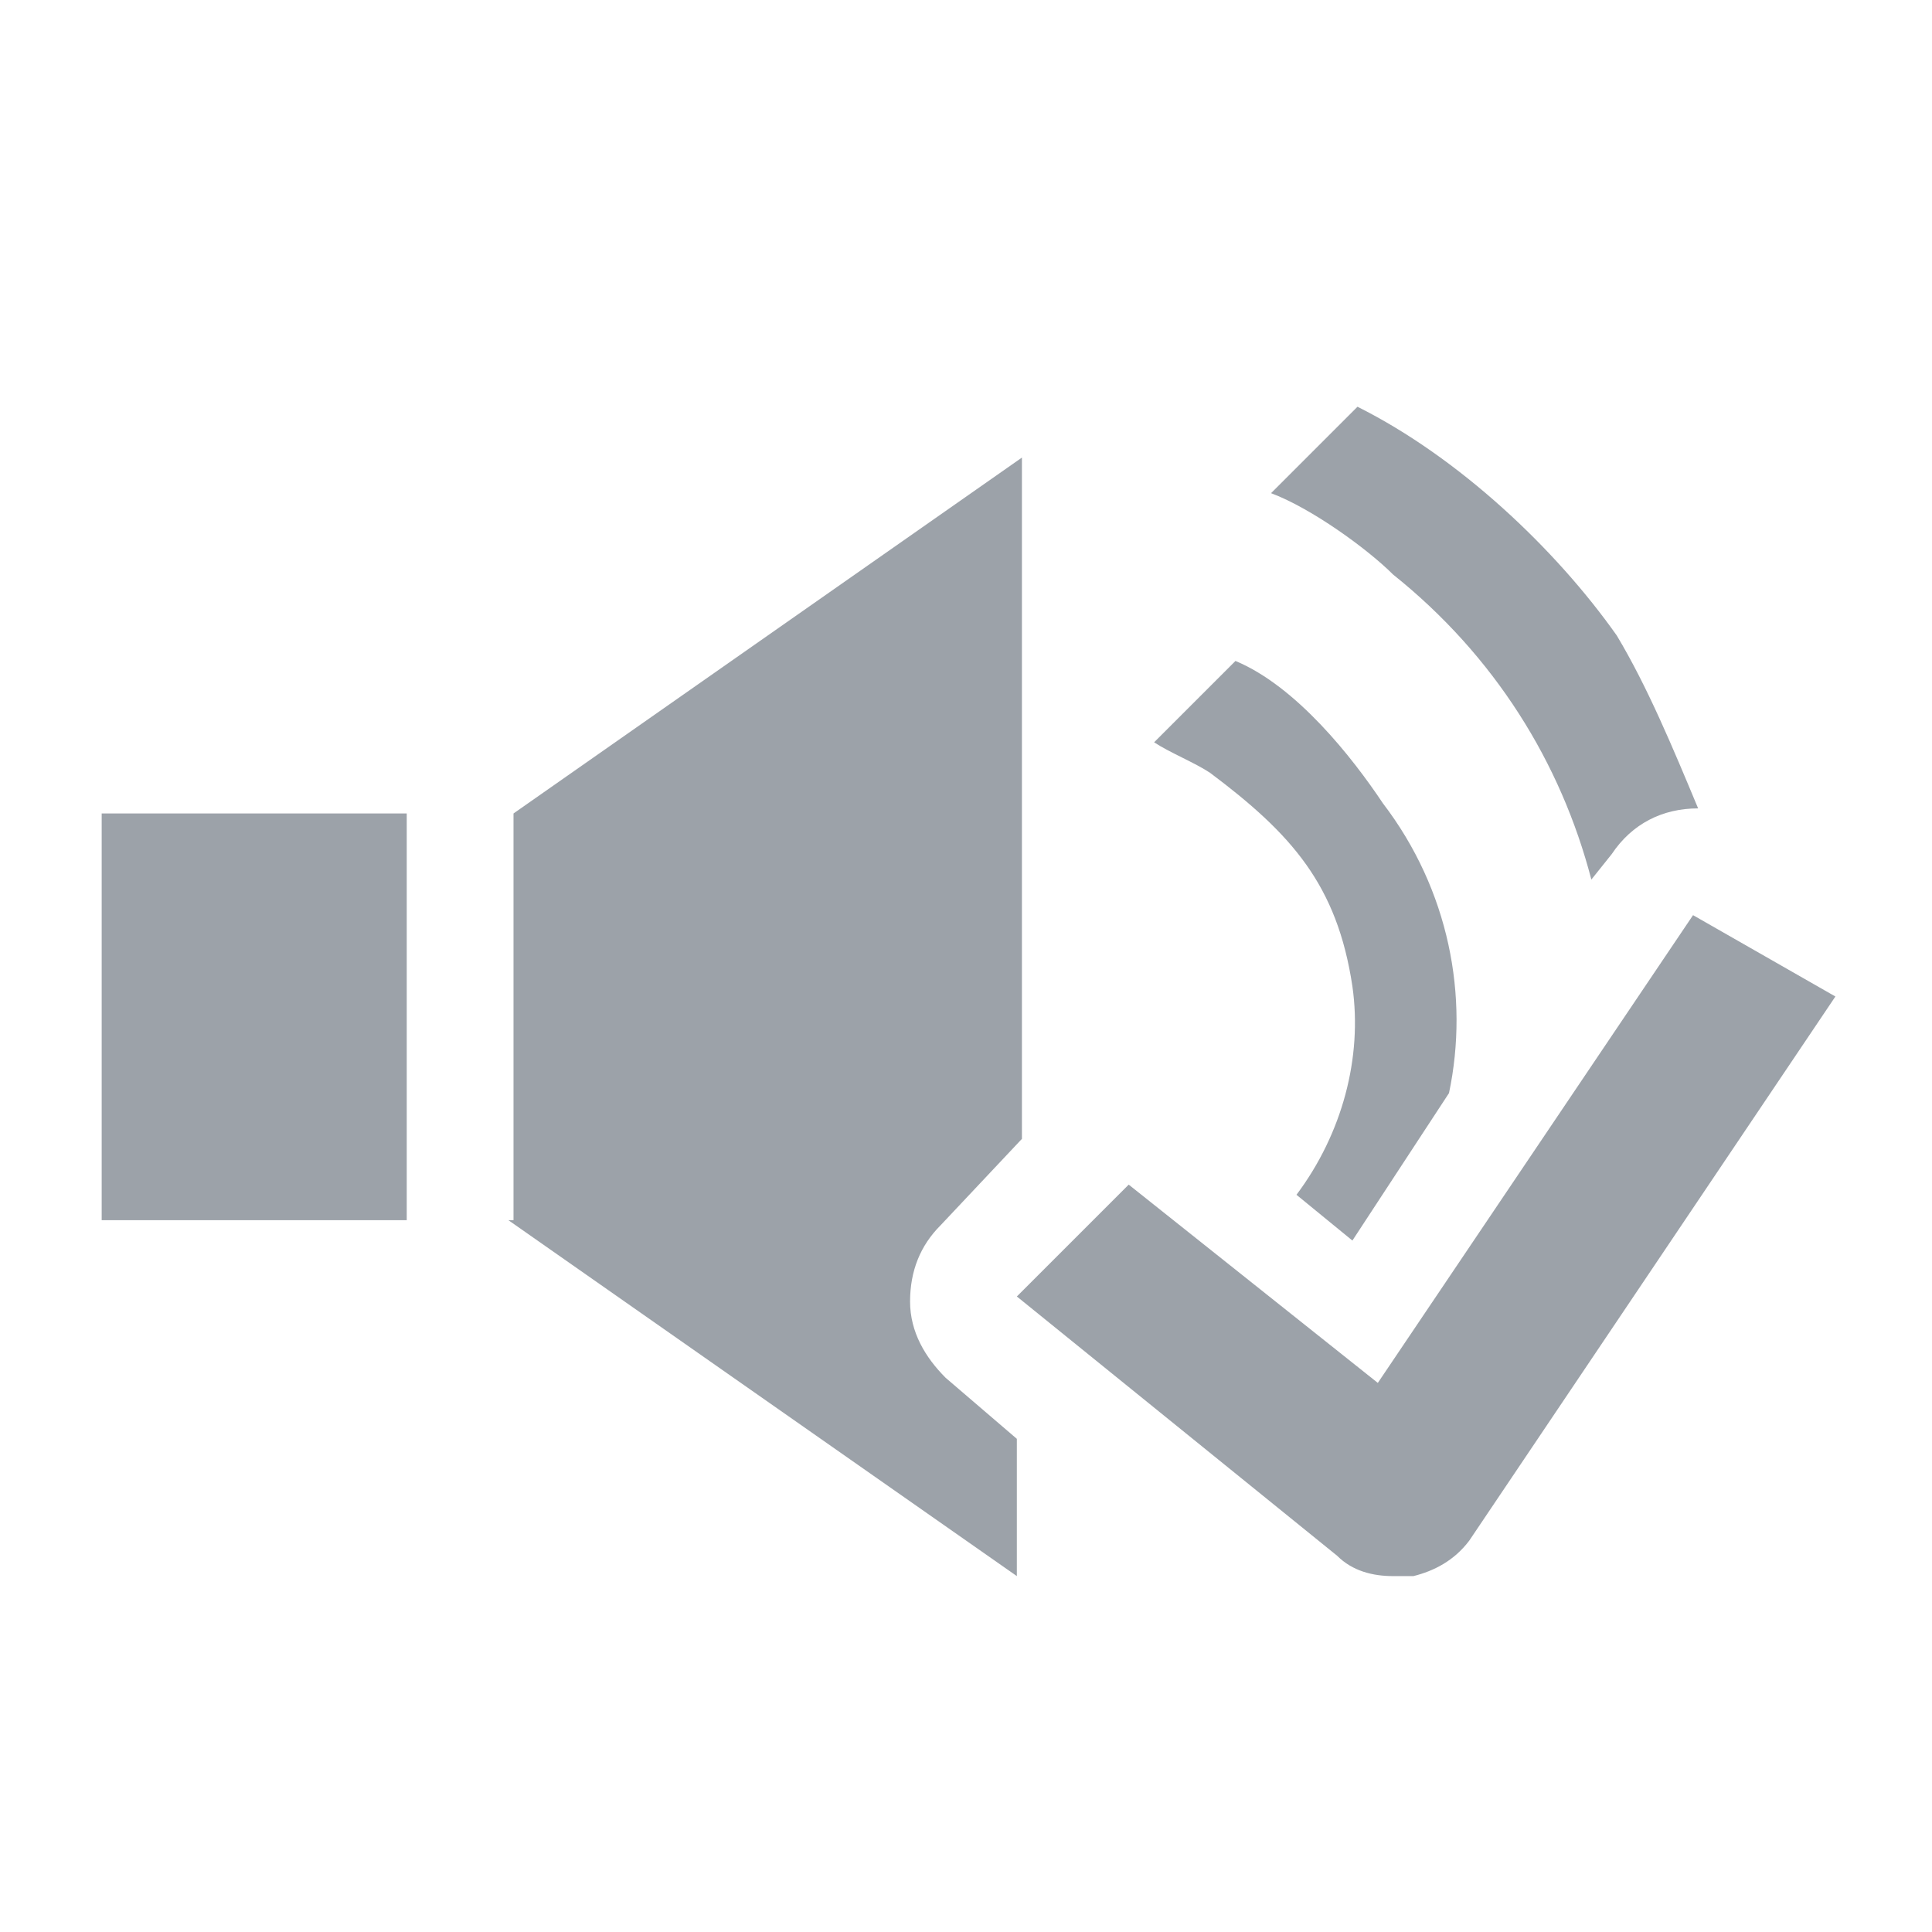<?xml version="1.0" encoding="UTF-8" standalone="no"?>
<!-- Generator: Adobe Illustrator 19.2.1, SVG Export Plug-In . SVG Version: 6.00 Build 0)  -->

<svg
   xmlns:dc="http://purl.org/dc/elements/1.1/"
   xmlns:cc="http://creativecommons.org/ns#"
   xmlns:rdf="http://www.w3.org/1999/02/22-rdf-syntax-ns#"
   xmlns:svg="http://www.w3.org/2000/svg"
   xmlns="http://www.w3.org/2000/svg"
   xmlns:sodipodi="http://sodipodi.sourceforge.net/DTD/sodipodi-0.dtd"
   xmlns:inkscape="http://www.inkscape.org/namespaces/inkscape"
   version="1.1"
   id="Ebene_1"
   x="0px"
   y="0px"
   width="38px"
   height="38px"
   viewBox="0 0 38 38"
   style="enable-background:new 0 0 38 38;"
   xml:space="preserve"
   inkscape:version="0.91 r13725"
   sodipodi:docname="acknowledgeNoAction.svg"><defs
     id="defs15" /><sodipodi:namedview
     pagecolor="#ffffff"
     bordercolor="#666666"
     borderopacity="1"
     objecttolerance="10"
     gridtolerance="10"
     guidetolerance="10"
     inkscape:pageopacity="0"
     inkscape:pageshadow="2"
     inkscape:window-width="1590"
     inkscape:window-height="785"
     id="namedview13"
     showgrid="false"
     inkscape:zoom="6.2105263"
     inkscape:cx="-3.3008475"
     inkscape:cy="19"
     inkscape:window-x="0"
     inkscape:window-y="0"
     inkscape:window-maximized="0"
     inkscape:current-layer="g5" /><style
     type="text/css"
     id="style3">
	.st0{fill:none;}
	.st1{fill:#3B4654;}
</style><g
     id="g5"><rect
       class="st0"
       width="38"
       height="38"
       id="rect7" /><path
       class="st1"
       d="M31.8,12.5C30.6,10.8,28.7,9,26.7,8L25,9.7c0.8,0.3,1.9,1.1,2.4,1.6c2,1.6,3.3,3.7,3.9,6l0.4-0.5   c0.4-0.6,1-0.9,1.7-0.9C32.9,14.7,32.4,13.5,31.8,12.5z M24.3,13l-1.6,1.6c0.3,0.2,0.8,0.4,1.1,0.6c1.6,1.2,2.5,2.2,2.8,4.2   c0.2,1.4-0.2,2.9-1.1,4.1l1.1,0.9l1.9-2.9c0.4-1.9,0-4-1.3-5.7C26.6,14.9,25.5,13.5,24.3,13z M10,24l10,7v-2.7l-1.4-1.2   c-0.4-0.4-0.7-0.9-0.7-1.5s0.2-1.1,0.6-1.5l1.6-1.7V9l-10,7v8H10z M2,24h6v-8H2V24z"
       id="path9"
       style="opacity:0.5" /><path
       class="st1"
       d="M27.4,31c-0.4,0-0.8-0.1-1.1-0.4L20,25.5l2.2-2.2l4.9,3.9l6.2-9.2l2.8,1.6l-7.2,10.7c-0.3,0.4-0.7,0.6-1.1,0.7   C27.5,31,27.5,31,27.4,31L27.4,31z"
       id="path11"
       style="opacity:0.5" /></g></svg>